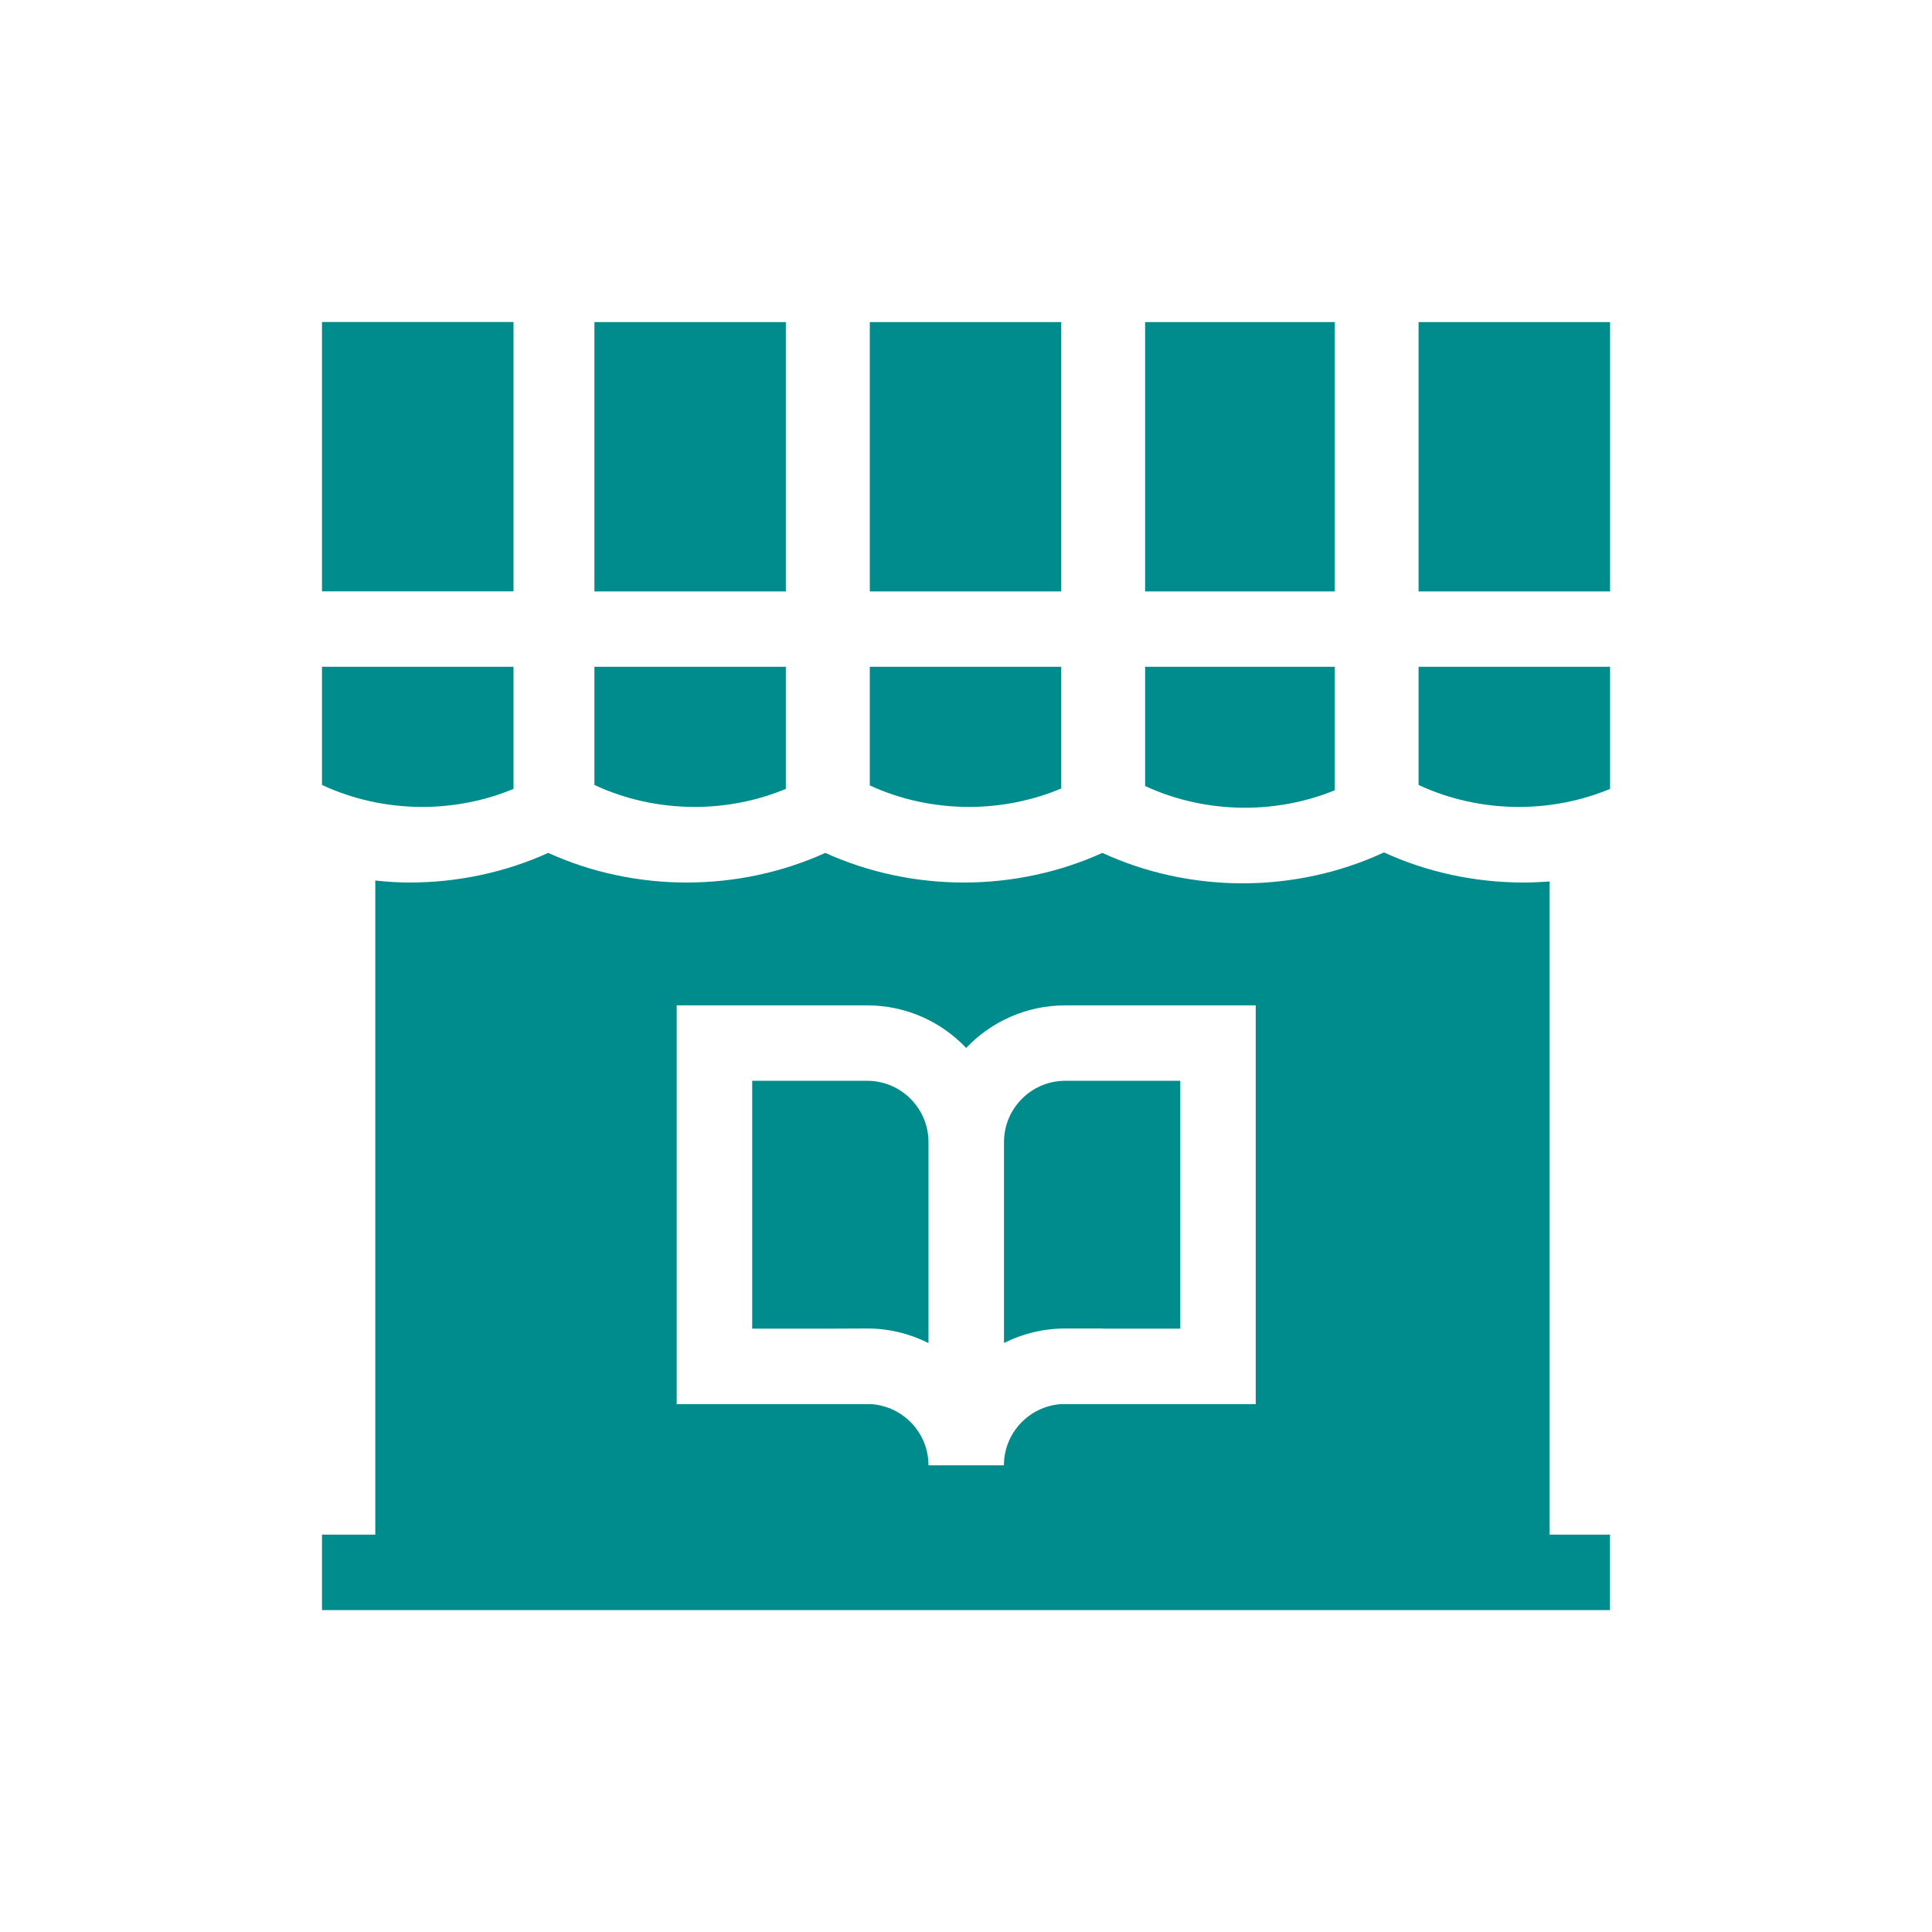 <svg width="24" height="24" viewBox="0 0 24 24" fill="none" xmlns="http://www.w3.org/2000/svg">
<path d="M12.472 14.187V16.683C12.701 16.568 12.96 16.503 13.233 16.503H13.702V16.505H14.662V13.426H13.233C12.813 13.426 12.472 13.768 12.472 14.187V14.187Z" fill="#008C8C"/>
<path d="M10.773 13.426H9.344V16.505H10.304L10.773 16.503C11.046 16.503 11.305 16.569 11.534 16.684V14.187C11.534 13.768 11.193 13.426 10.773 13.426Z" fill="#008C8C"/>
<path d="M19.25 10.95C19.142 10.958 19.034 10.963 18.926 10.963C18.322 10.963 17.725 10.834 17.192 10.589C16.653 10.84 16.047 10.973 15.436 10.973C14.829 10.973 14.23 10.842 13.694 10.595C13.164 10.836 12.572 10.963 11.974 10.963C11.374 10.963 10.783 10.836 10.252 10.595C9.722 10.836 9.13 10.963 8.531 10.963C7.932 10.963 7.34 10.836 6.81 10.595C6.279 10.836 5.688 10.963 5.088 10.963C4.938 10.963 4.811 10.954 4.662 10.938V19.064H4V20.001H20V19.064H19.25V10.95ZM15.599 17.443H13.171C12.78 17.475 12.471 17.803 12.471 18.203H11.534C11.534 17.802 11.223 17.473 10.829 17.443L10.772 17.443H8.406V12.489H10.772C11.256 12.489 11.693 12.692 12.002 13.018C12.312 12.692 12.749 12.489 13.233 12.489H15.599V17.443Z" fill="#008C8C"/>
<path d="M16.581 9.817V8.283H14.225V9.764C14.606 9.941 15.032 10.034 15.464 10.034C15.85 10.034 16.232 9.96 16.581 9.817V9.817Z" fill="#008C8C"/>
<path d="M14.225 4.001H16.581V7.347H14.225V4.001Z" fill="#008C8C"/>
<path d="M13.183 9.795V8.283H10.805V9.757C11.184 9.932 11.608 10.024 12.037 10.024C12.434 10.024 12.826 9.945 13.183 9.795V9.795Z" fill="#008C8C"/>
<path d="M9.762 9.8V8.283H7.384V9.751C7.766 9.93 8.195 10.024 8.629 10.024C9.022 10.024 9.409 9.947 9.762 9.8Z" fill="#008C8C"/>
<path d="M7.384 4.001H9.762V7.347H7.384V4.001Z" fill="#008C8C"/>
<path d="M10.805 4.001H13.183V7.347H10.805V4.001Z" fill="#008C8C"/>
<path d="M6.379 9.8V8.283H4V9.751C4.383 9.93 4.811 10.024 5.245 10.024C5.638 10.024 6.025 9.947 6.379 9.8Z" fill="#008C8C"/>
<path d="M4 4H6.379V7.346H4V4Z" fill="#008C8C"/>
<path d="M17.622 9.751C18.005 9.93 18.433 10.024 18.868 10.024C19.26 10.024 19.648 9.947 20.001 9.8V8.283H17.622V9.751Z" fill="#008C8C"/>
<path d="M17.622 4.001H20.001V7.347H17.622V4.001Z" fill="#008C8C"/>
</svg>
